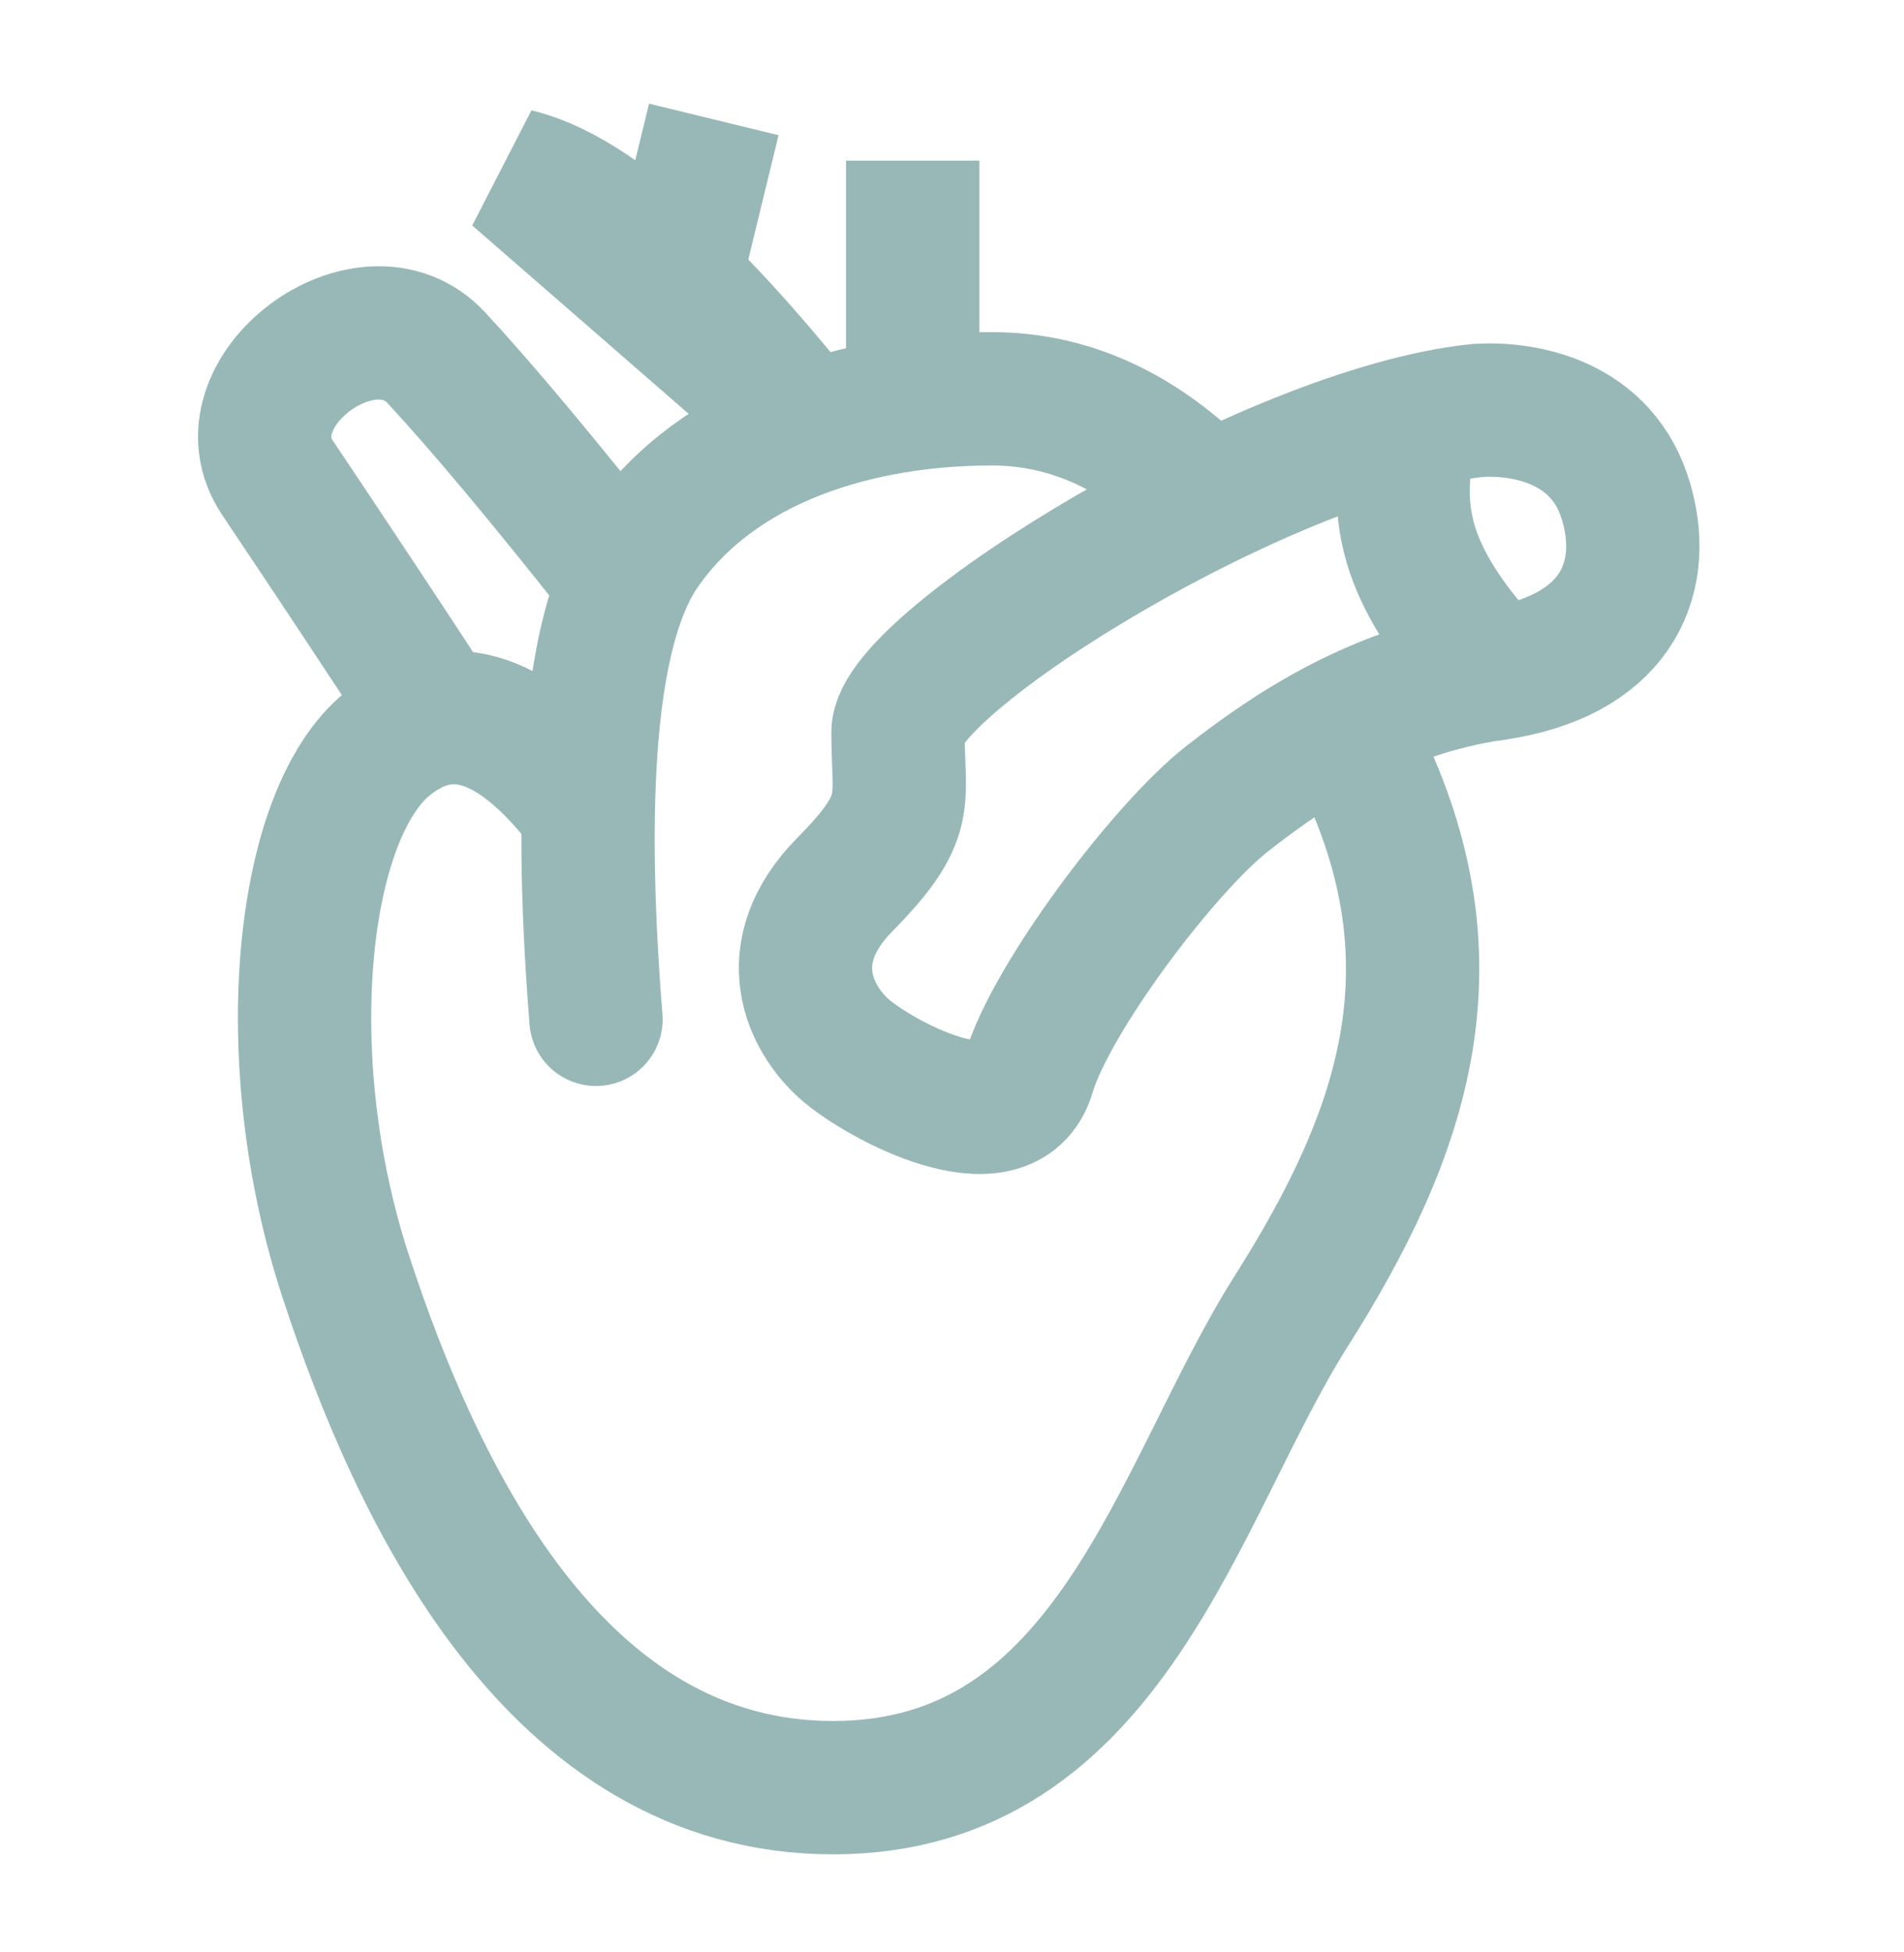 <svg width="40" height="41" viewBox="0 0 40 41" fill="none" xmlns="http://www.w3.org/2000/svg">
<path d="M12.117 16.722C10.71 14.992 9.39 14.621 8.155 15.608C6.303 17.088 5.771 22.248 7.261 26.797C8.752 31.346 11.65 37.541 17.502 37.541C23.353 37.541 24.737 31.308 27.123 27.54C29.511 23.771 30.773 20.136 28.434 15.608" stroke="#97B8B6" stroke-width="2.8" stroke-linecap="round" stroke-linejoin="round"/>
<path d="M9.167 15.071C8.066 13.387 6.955 11.711 5.834 10.04C4.629 8.252 7.71 5.942 9.167 7.513C10.139 8.562 11.43 10.105 13.04 12.144" stroke="#97B8B6" stroke-width="2.8" stroke-linecap="round"/>
<path d="M12.521 21.406C12.117 16.352 12.446 13.062 13.506 11.535C15.097 9.243 18.053 8.375 20.837 8.375C22.495 8.375 24.008 9.081 25.378 10.492" stroke="#97B8B6" stroke-width="2.8" stroke-linecap="round" stroke-linejoin="round"/>
<path d="M34.166 10.55C34.655 12.247 33.858 13.798 31.403 14.149C28.949 14.499 27.109 15.734 25.782 16.772C24.455 17.81 22.082 20.96 21.613 22.541C21.145 24.123 18.466 22.669 17.747 22.037C17.028 21.405 16.321 20.024 17.747 18.578C19.174 17.132 18.865 16.844 18.865 15.378C18.865 13.911 26.666 9.061 31.061 8.618C32.037 8.561 33.679 8.853 34.166 10.55V10.55Z" stroke="#97B8B6" stroke-width="2.8"/>
<path d="M29.678 8.97C29.41 9.891 29.41 10.754 29.678 11.559C29.947 12.365 30.522 13.228 31.404 14.149M19.174 3.373V7.759V3.373ZM16.923 8.971C14.408 5.81 12.381 4.046 10.84 3.679L16.923 8.971ZM14.171 5.897L14.996 2.508L14.171 5.897Z" stroke="#97B8B6" stroke-width="2.8" stroke-linecap="round"/>
</svg>
